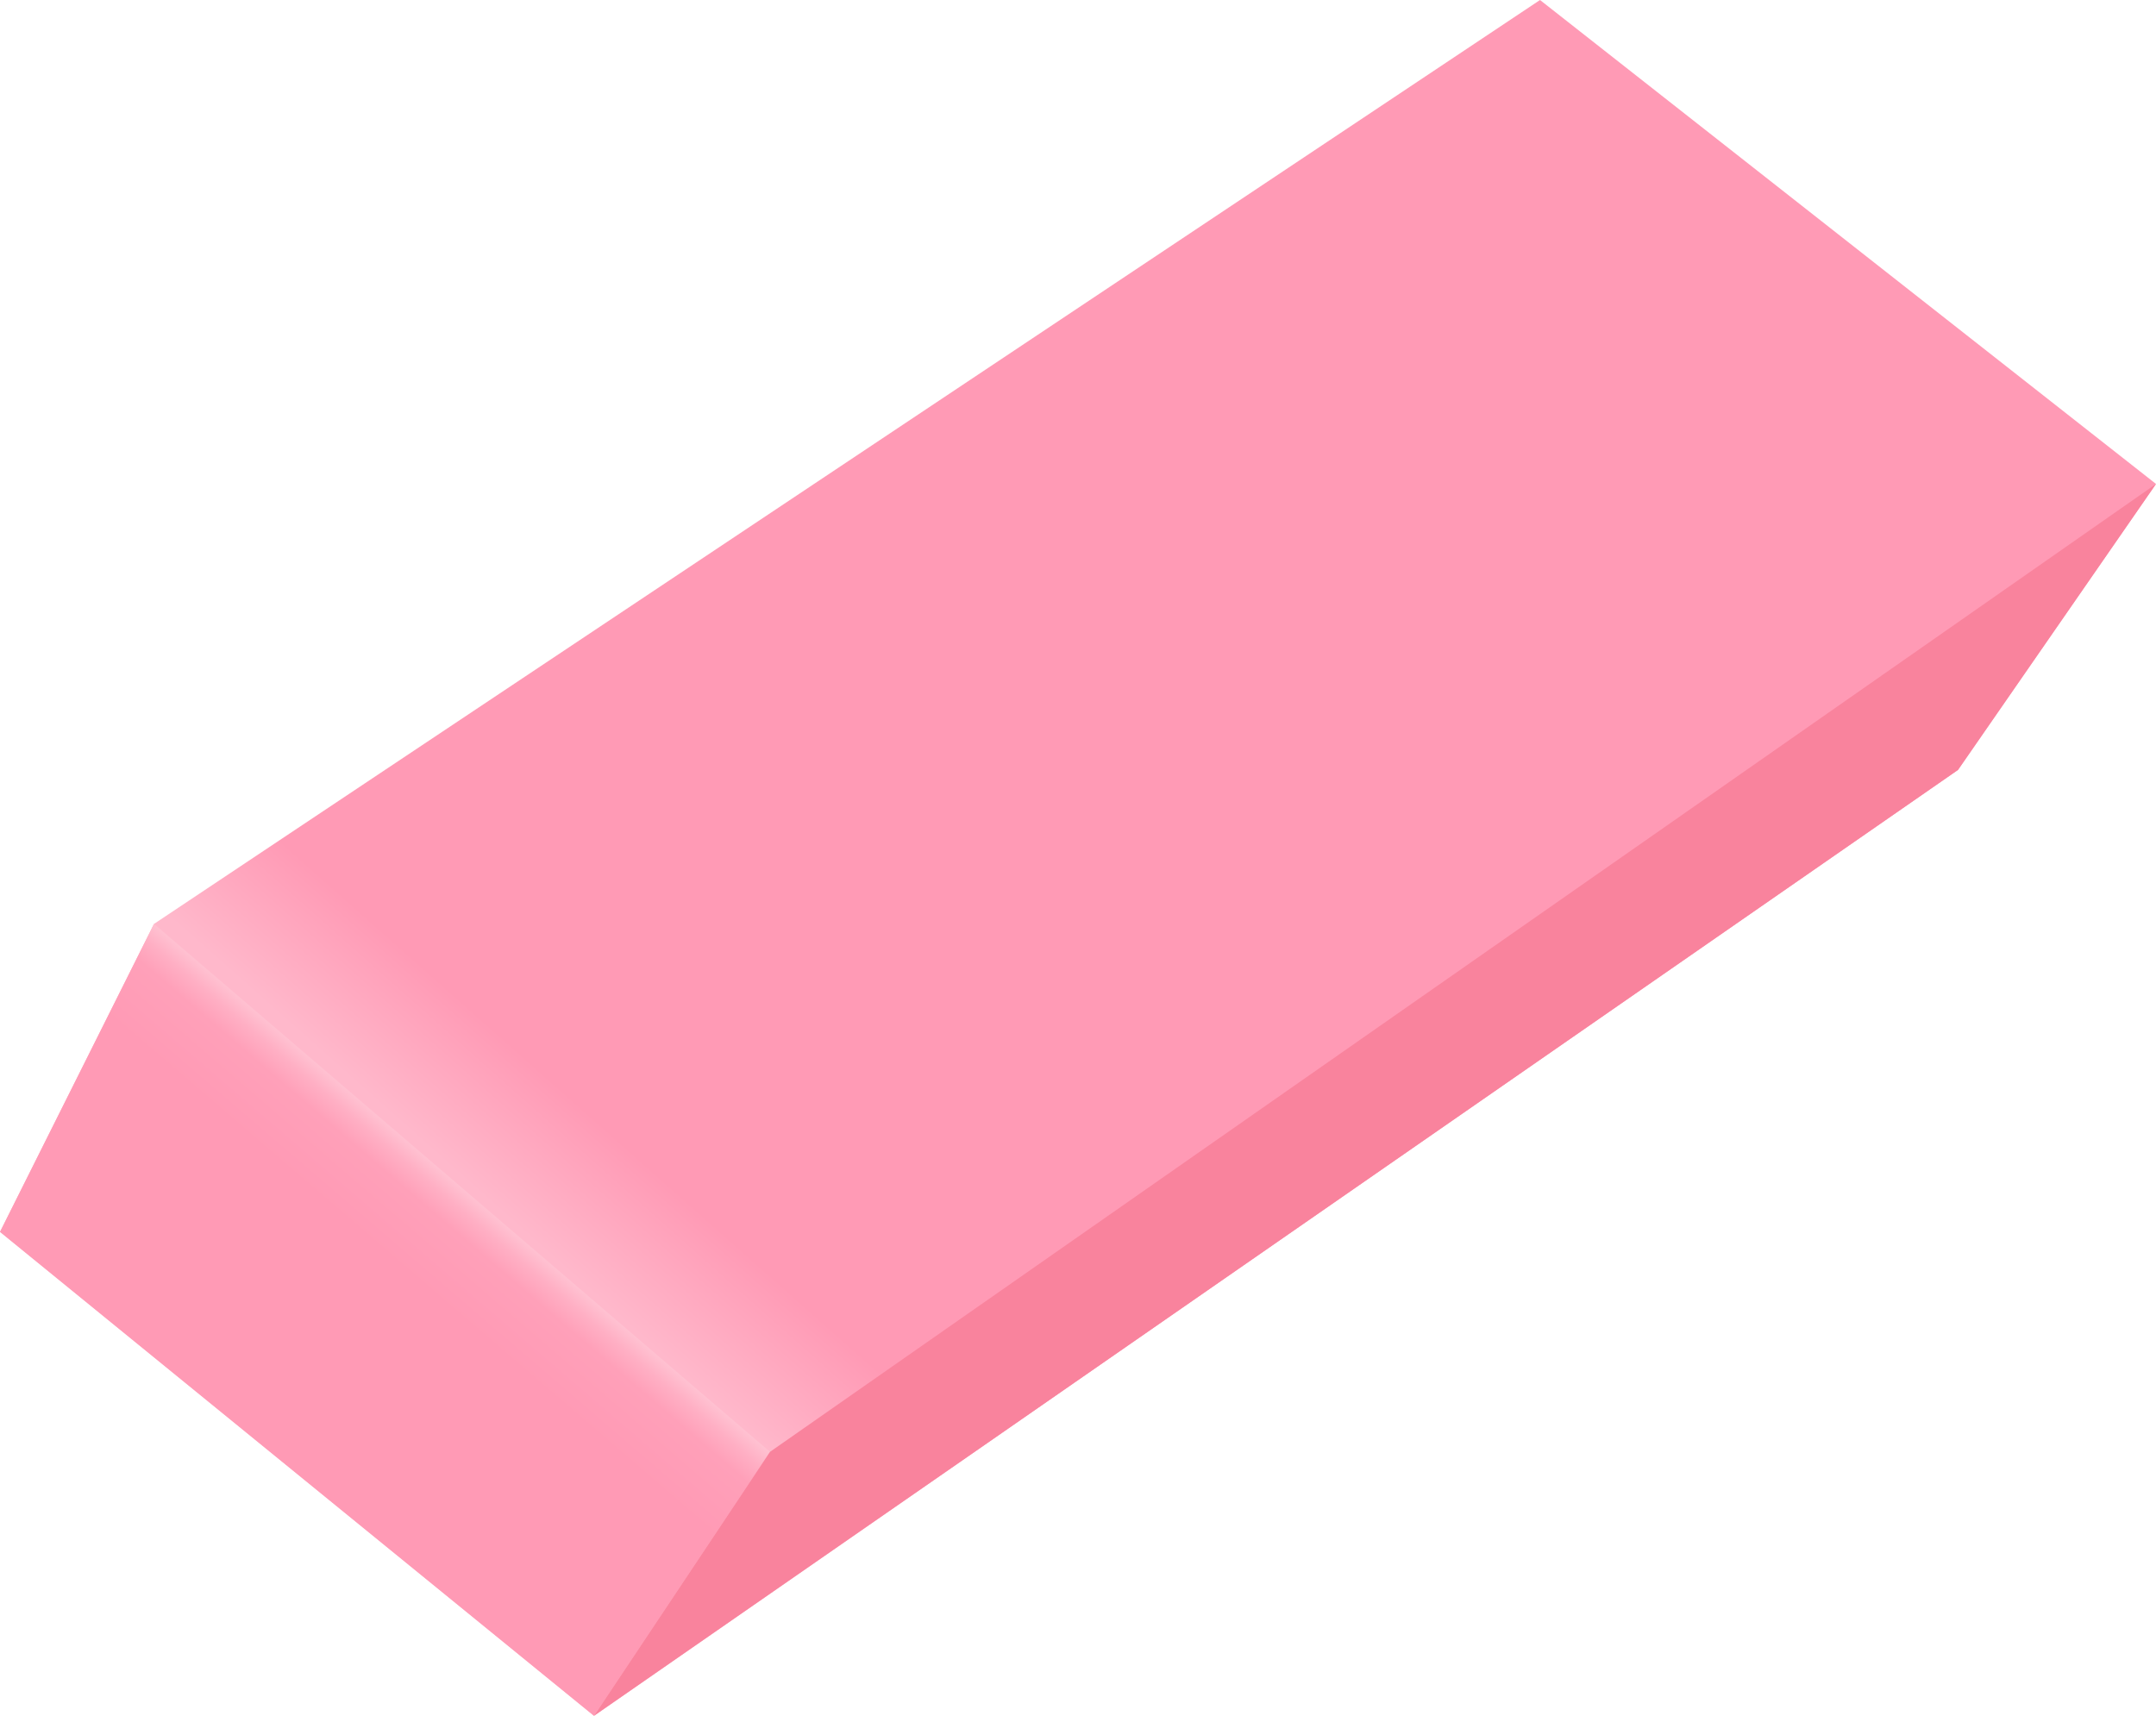 <?xml version="1.0" encoding="UTF-8" standalone="no"?><!DOCTYPE svg PUBLIC "-//W3C//DTD SVG 1.1//EN" "http://www.w3.org/Graphics/SVG/1.1/DTD/svg11.dtd"><svg width="100%" height="100%" viewBox="0 0 98 78" version="1.1" xmlns="http://www.w3.org/2000/svg" xmlns:xlink="http://www.w3.org/1999/xlink" xml:space="preserve" xmlns:serif="http://www.serif.com/" style="fill-rule:evenodd;clip-rule:evenodd;stroke-linejoin:round;stroke-miterlimit:2;"><g id="eraser"><path d="M0,56l7,-14l63,-42l28,22l-9,13l-62,43l-27,-22Z" style="fill:url(#_Linear1);"/><path d="M35,66l-8,12l-27,-22l7,-14l28,24Z" style="fill:url(#_Linear2);"/><path d="M98,22l-63,44l-8,12l62,-43l9,-13Z" style="fill:#f9839d;"/></g><defs><linearGradient id="_Linear1" x1="0" y1="0" x2="1" y2="0" gradientUnits="userSpaceOnUse" gradientTransform="matrix(4,-4.5,4.5,4,21,53.5)"><stop offset="0" style="stop-color:#ffb8cb;stop-opacity:1"/><stop offset="1" style="stop-color:#ff9ab5;stop-opacity:1"/></linearGradient><linearGradient id="_Linear2" x1="0" y1="0" x2="1" y2="0" gradientUnits="userSpaceOnUse" gradientTransform="matrix(-3,3.5,-3.6,-3.086,21,54)"><stop offset="0" style="stop-color:#ffc1d1;stop-opacity:1"/><stop offset="0.17" style="stop-color:#ffafc4;stop-opacity:1"/><stop offset="0.37" style="stop-color:#ffa0b9;stop-opacity:1"/><stop offset="1" style="stop-color:#ff9ab5;stop-opacity:1"/></linearGradient></defs></svg>